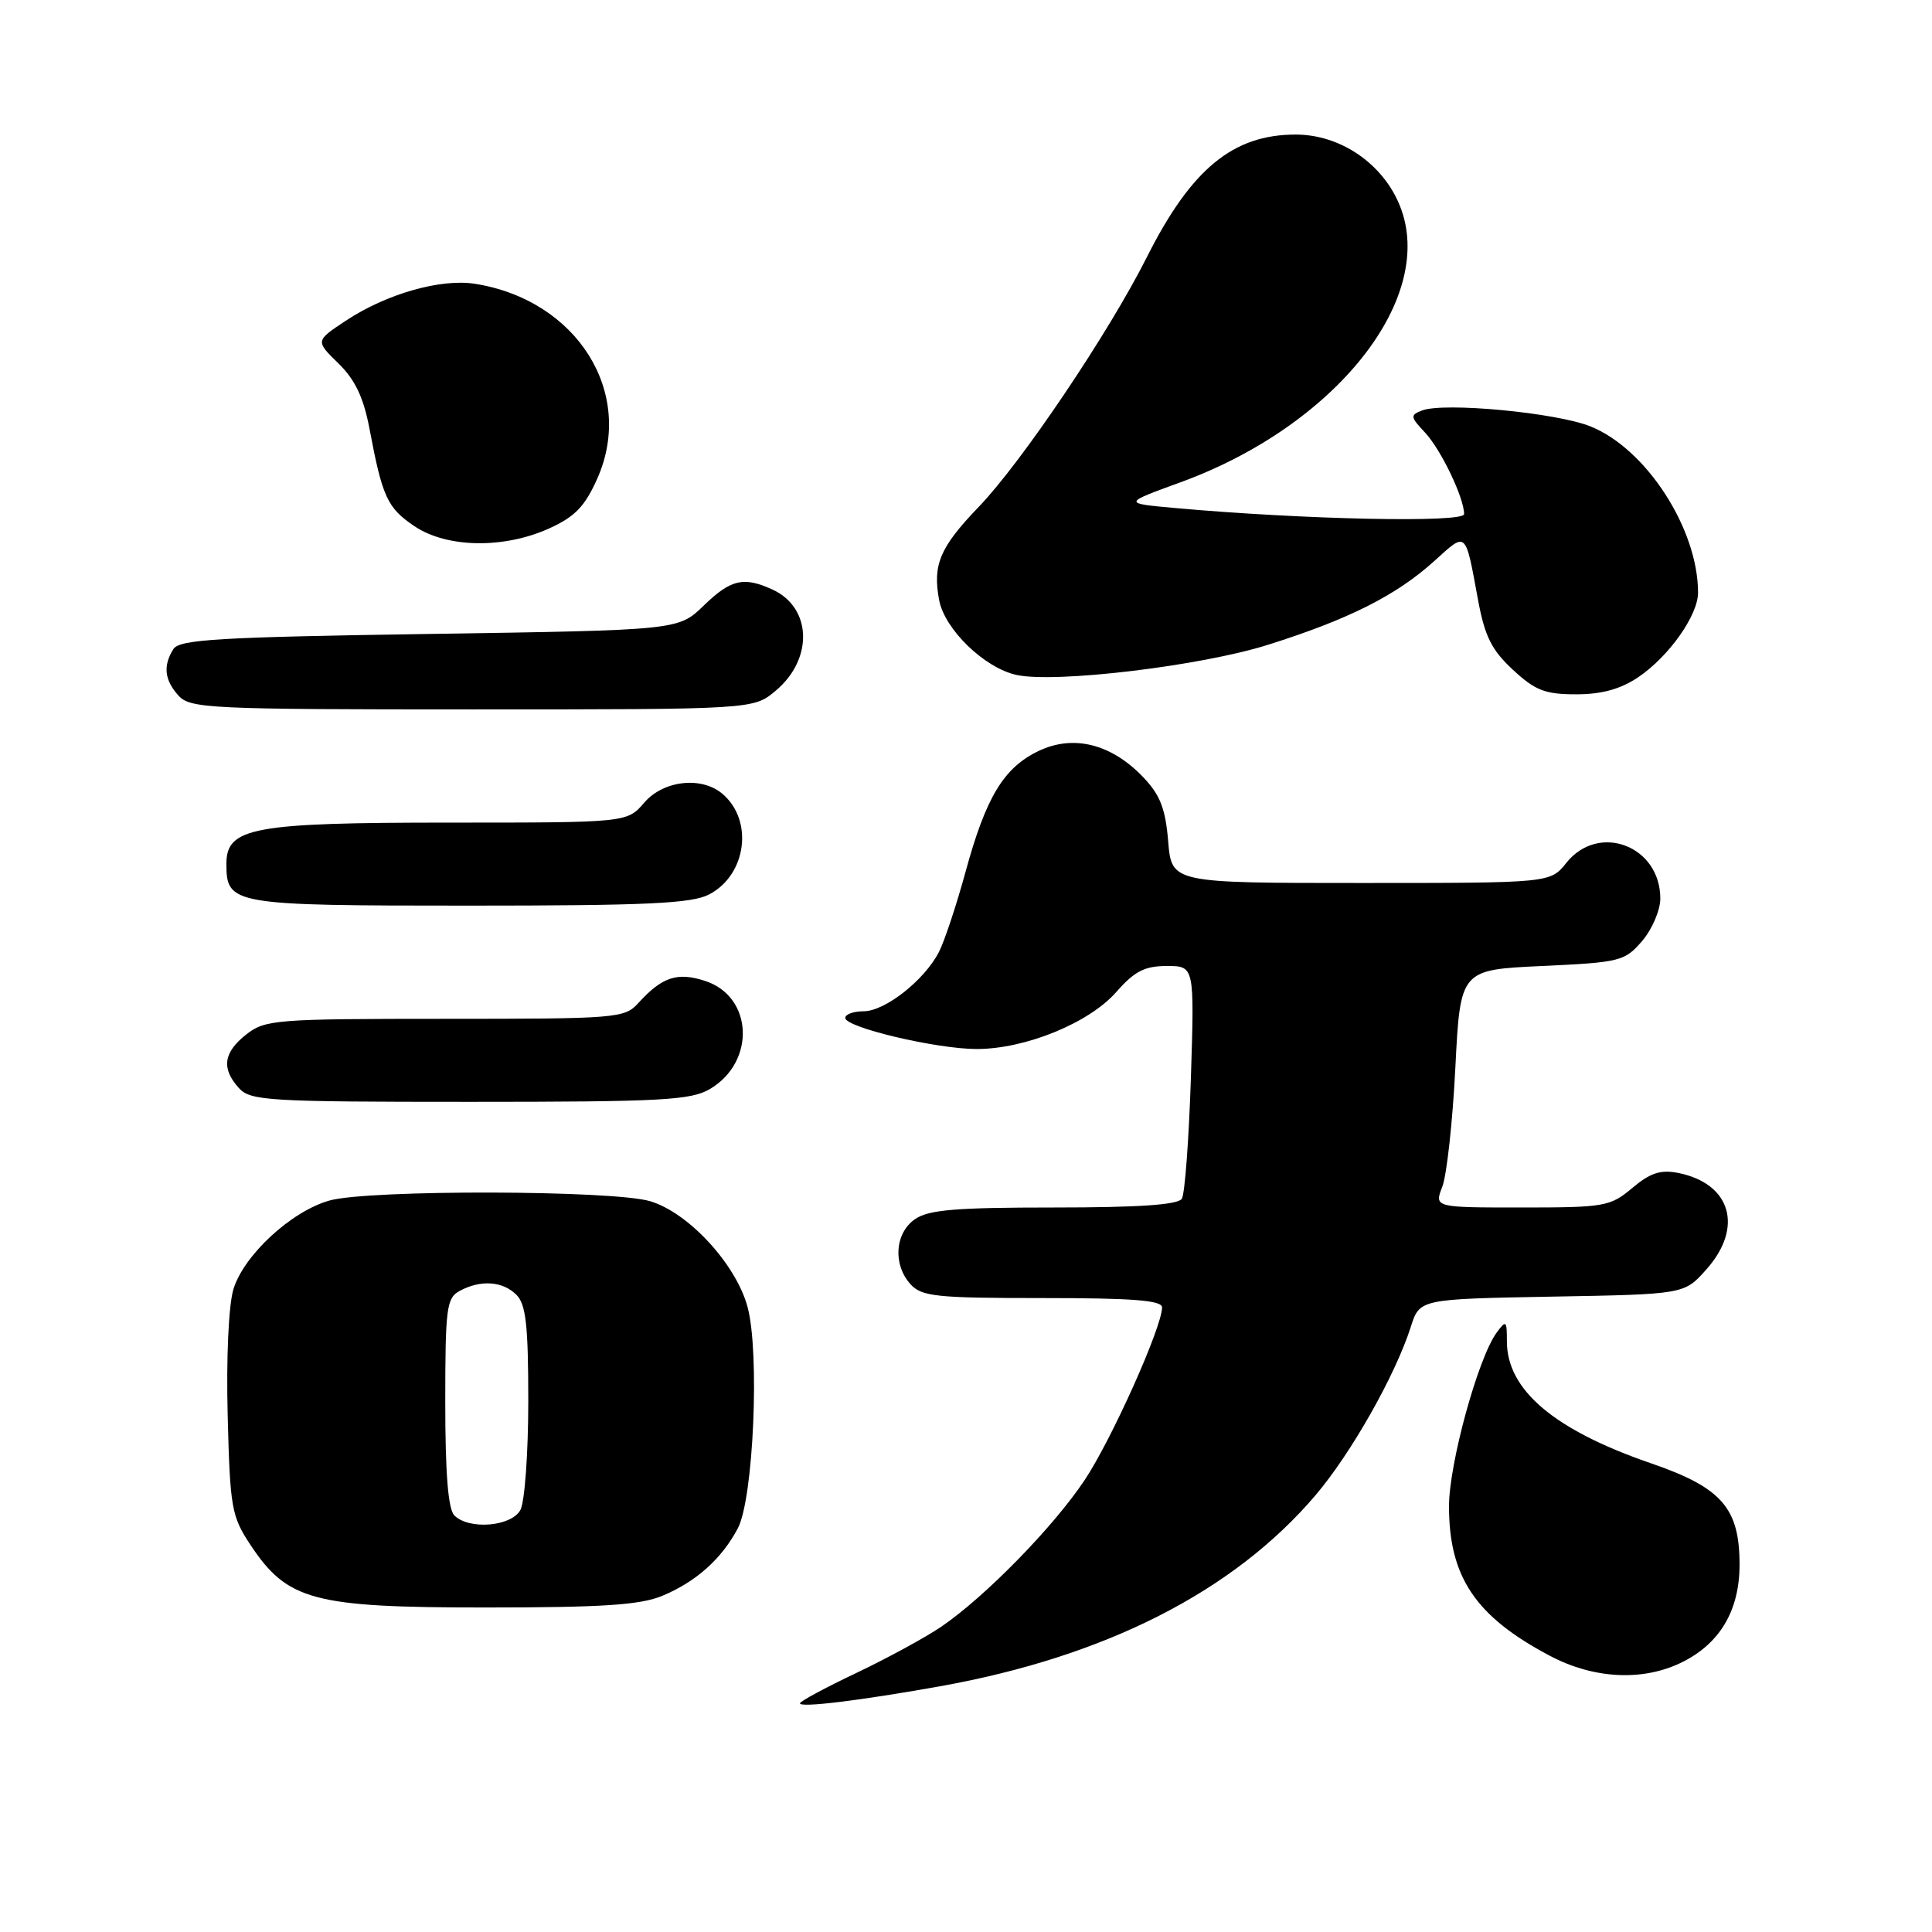 <?xml version="1.0" encoding="UTF-8" standalone="no"?>
<!DOCTYPE svg PUBLIC "-//W3C//DTD SVG 1.1//EN" "http://www.w3.org/Graphics/SVG/1.1/DTD/svg11.dtd" >
<svg xmlns="http://www.w3.org/2000/svg" xmlns:xlink="http://www.w3.org/1999/xlink" version="1.1" viewBox="0 0 256 256">
 <g >
 <path fill="currentColor"
d=" M 124.50 223.45 C 146.45 219.53 163.45 210.89 174.31 198.13 C 179.03 192.58 184.88 182.25 186.94 175.81 C 188.11 172.13 188.11 172.13 205.64 171.81 C 223.17 171.50 223.17 171.50 226.08 168.23 C 231.07 162.65 229.38 156.83 222.37 155.42 C 220.04 154.96 218.67 155.41 216.29 157.41 C 213.37 159.87 212.63 160.00 201.63 160.00 C 190.05 160.00 190.05 160.00 191.11 157.25 C 191.70 155.74 192.48 148.65 192.84 141.50 C 193.50 128.50 193.50 128.50 204.34 128.00 C 214.69 127.52 215.28 127.37 217.59 124.69 C 218.91 123.15 220.00 120.61 220.00 119.06 C 220.00 112.07 211.83 108.97 207.55 114.33 C 205.42 117.00 205.42 117.00 180.34 117.00 C 155.25 117.00 155.25 117.00 154.79 111.48 C 154.43 107.13 153.72 105.32 151.46 102.96 C 147.26 98.57 142.25 97.31 137.66 99.49 C 133.01 101.70 130.65 105.59 127.94 115.52 C 126.74 119.91 125.16 124.68 124.42 126.13 C 122.50 129.88 117.27 134.00 114.42 134.00 C 113.09 134.00 112.00 134.40 112.00 134.88 C 112.00 136.14 124.09 139.00 129.42 139.00 C 135.87 139.00 144.31 135.55 147.91 131.45 C 150.33 128.69 151.68 128.00 154.61 128.00 C 158.27 128.00 158.27 128.00 157.80 142.84 C 157.53 151.00 157.00 158.20 156.60 158.84 C 156.10 159.64 150.91 160.00 139.66 160.00 C 126.60 160.00 123.01 160.30 121.22 161.56 C 118.57 163.42 118.29 167.56 120.65 170.17 C 122.13 171.80 124.07 172.00 138.15 172.00 C 150.17 172.00 154.00 172.30 153.98 173.25 C 153.95 175.91 147.28 190.77 143.74 196.09 C 139.59 202.33 130.50 211.62 124.69 215.57 C 122.59 216.99 117.52 219.75 113.44 221.69 C 109.35 223.63 106.00 225.44 106.00 225.70 C 106.00 226.31 113.98 225.33 124.50 223.45 Z  M 222.62 220.38 C 227.83 217.91 230.50 213.48 230.50 207.32 C 230.50 199.82 228.14 197.12 218.78 193.90 C 205.93 189.48 199.67 184.18 199.67 177.73 C 199.67 174.96 199.57 174.87 198.30 176.60 C 195.84 179.97 192.00 193.97 192.00 199.58 C 192.00 208.99 195.53 214.21 205.40 219.42 C 211.13 222.44 217.52 222.79 222.62 220.38 Z  M 87.77 211.45 C 92.24 209.59 95.64 206.54 97.77 202.50 C 99.84 198.57 100.69 179.21 99.05 173.16 C 97.52 167.51 91.24 160.69 86.16 159.17 C 81.24 157.69 48.91 157.62 43.68 159.07 C 38.61 160.48 32.28 166.33 30.92 170.86 C 30.29 172.98 29.97 179.98 30.17 187.58 C 30.48 199.79 30.68 200.92 33.17 204.68 C 38.08 212.09 41.48 213.00 64.28 213.00 C 79.88 213.00 84.85 212.67 87.77 211.45 Z  M 94.07 144.30 C 100.15 140.71 99.79 132.08 93.47 129.99 C 89.76 128.77 87.73 129.44 84.58 132.91 C 82.76 134.92 81.77 135.00 58.98 135.00 C 36.51 135.00 35.13 135.11 32.63 137.07 C 29.60 139.46 29.31 141.58 31.65 144.17 C 33.19 145.86 35.48 146.00 62.25 146.00 C 87.69 146.00 91.54 145.79 94.07 144.30 Z  M 93.94 118.53 C 98.95 115.94 99.89 108.64 95.67 105.14 C 92.90 102.84 87.89 103.42 85.38 106.34 C 83.10 109.00 83.10 109.00 59.50 109.00 C 33.51 109.00 30.00 109.65 30.00 114.45 C 30.00 119.88 30.67 120.00 62.12 120.00 C 85.66 120.00 91.63 119.72 93.94 118.53 Z  M 102.80 91.51 C 107.81 87.30 107.57 80.49 102.34 78.11 C 98.52 76.37 96.84 76.76 93.24 80.25 C 89.89 83.50 89.89 83.50 56.91 84.00 C 29.05 84.42 23.78 84.73 22.98 86.00 C 21.58 88.21 21.79 90.11 23.65 92.17 C 25.20 93.88 27.74 94.00 62.58 94.00 C 99.85 94.00 99.85 94.00 102.80 91.51 Z  M 217.08 89.73 C 221.13 87.00 225.00 81.53 225.00 78.53 C 225.00 70.09 218.15 59.49 210.77 56.51 C 206.26 54.68 191.35 53.27 188.43 54.39 C 186.84 55.00 186.87 55.24 188.80 57.29 C 190.93 59.56 194.00 65.95 194.00 68.12 C 194.00 69.30 172.68 68.85 155.64 67.31 C 148.78 66.69 148.78 66.69 156.44 63.90 C 176.98 56.41 190.39 39.51 185.50 27.29 C 183.26 21.69 177.62 17.83 171.69 17.83 C 163.37 17.83 157.84 22.39 151.95 34.10 C 146.93 44.09 135.34 61.30 129.68 67.17 C 124.54 72.52 123.56 74.82 124.44 79.51 C 125.16 83.39 130.44 88.50 134.68 89.43 C 139.81 90.56 159.11 88.25 168.01 85.44 C 178.70 82.07 184.99 78.91 190.03 74.36 C 194.38 70.42 194.13 70.20 195.85 79.50 C 196.74 84.32 197.65 86.14 200.47 88.75 C 203.42 91.49 204.73 92.00 208.84 92.00 C 212.24 92.00 214.72 91.32 217.08 89.73 Z  M 72.79 70.01 C 76.20 68.46 77.51 67.09 79.16 63.38 C 84.17 52.03 76.47 39.77 62.97 37.61 C 58.41 36.88 51.19 38.94 45.80 42.51 C 41.79 45.17 41.79 45.17 44.84 48.15 C 47.06 50.32 48.17 52.66 48.96 56.81 C 50.66 65.86 51.32 67.30 54.91 69.72 C 59.22 72.62 66.77 72.74 72.79 70.01 Z  M 60.20 200.80 C 59.38 199.98 59.00 195.21 59.00 185.84 C 59.00 173.25 59.17 171.98 60.93 171.04 C 63.71 169.55 66.62 169.76 68.43 171.57 C 69.69 172.83 70.00 175.61 70.00 185.64 C 70.00 192.51 69.53 199.00 68.96 200.07 C 67.78 202.28 62.15 202.75 60.20 200.80 Z "/>
</g>
</svg>
